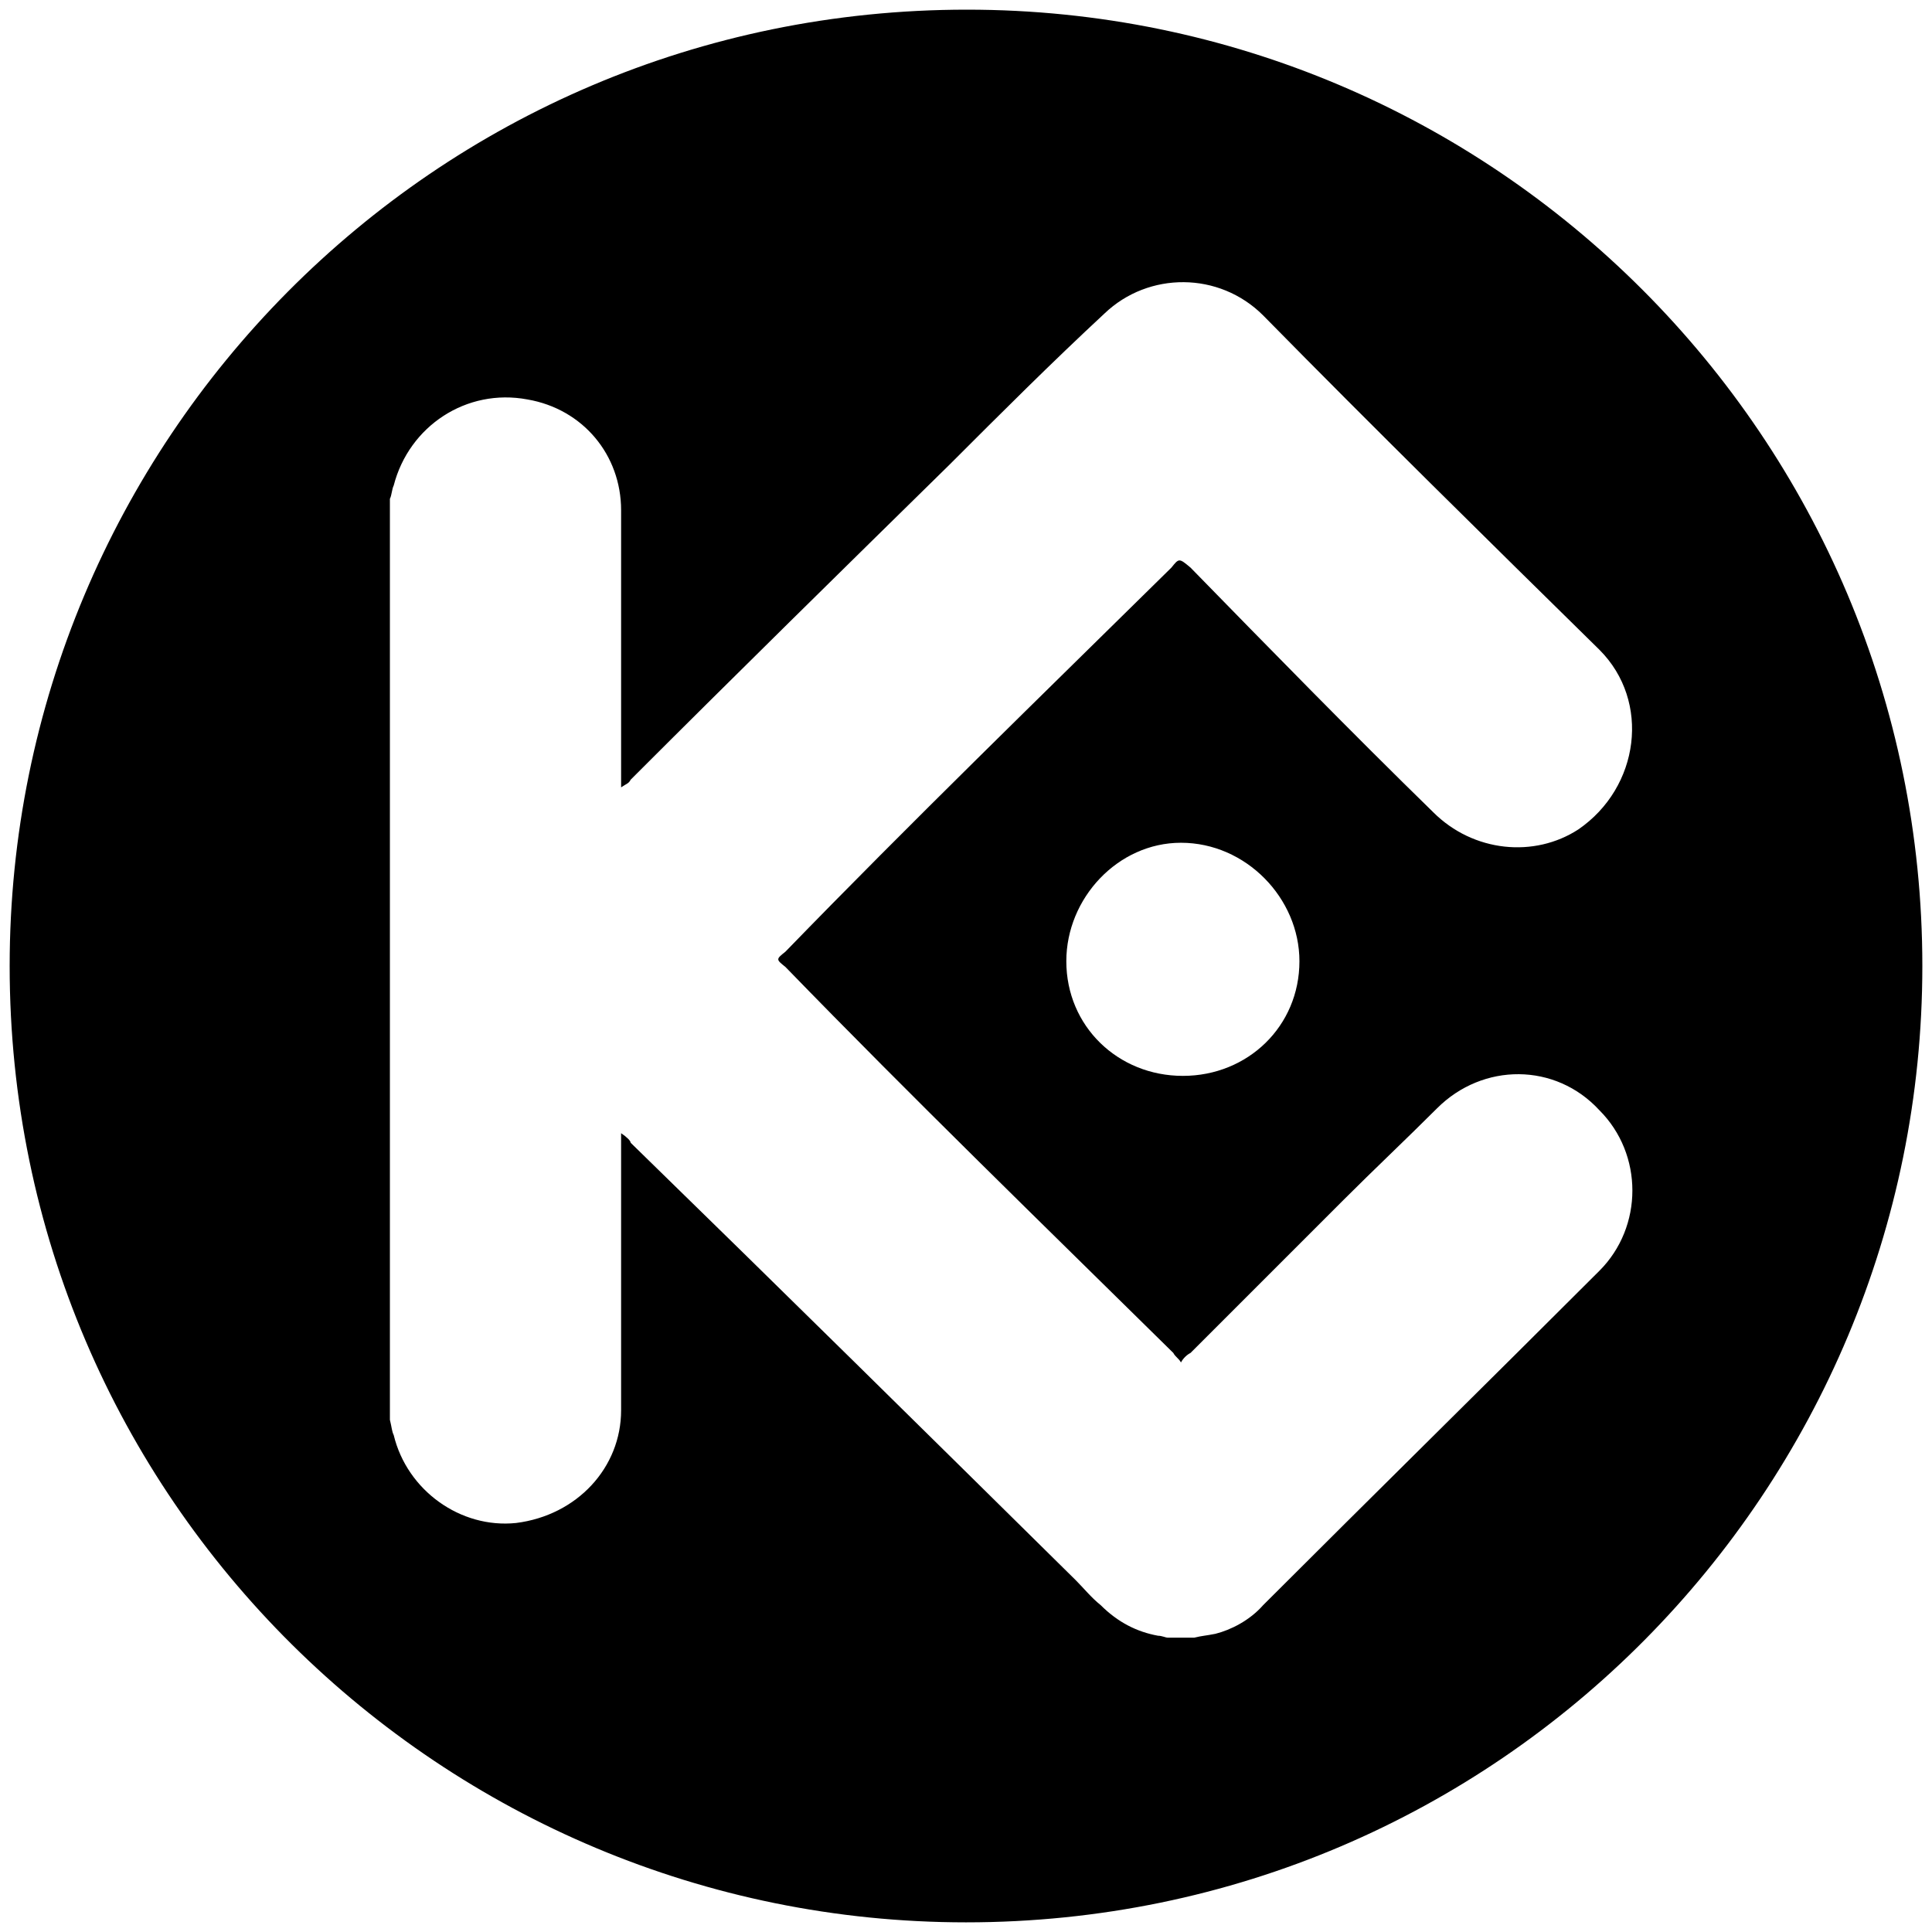 <svg xmlns="http://www.w3.org/2000/svg" viewBox="0 0 1000 1000"><path d="M500.496 5C223.572 5 5 229.506 5 500.002c0 276.43 224.506 495.001 495.002 495.001 276.43 0 495.001-224.506 495.001-495.001C995.003 226.539 773.464 5 500.496 5zM201.814 734.893V258.188c.989-1.978.989-4.945 1.978-6.923 7.912-30.66 37.582-50.44 69.23-44.506 28.682 4.945 48.463 28.681 48.463 57.363v143.407c2.967-1.978 3.956-1.978 4.945-3.956 55.384-55.385 109.78-108.792 165.165-163.188 26.703-26.703 52.418-52.417 80.11-78.132 22.748-21.758 59.341-21.758 82.088.99 57.363 58.351 115.715 115.714 174.067 173.077 26.703 26.703 20.77 71.209-10.88 92.967-22.747 14.835-54.395 11.868-75.164-8.901-42.528-41.539-84.067-84.066-125.605-126.594-5.934-4.945-5.934-4.945-9.89 0-67.253 66.264-134.506 131.539-199.781 198.792-4.945 3.956-4.945 3.956 0 7.912 66.264 68.242 133.517 133.517 200.77 199.781.989 1.978 2.967 2.967 3.956 4.945.989-1.978 2.967-3.956 4.945-4.945l79.121-79.121c15.824-15.824 32.637-31.649 48.462-47.473 23.736-23.736 61.319-23.736 84.066.99 22.747 22.747 22.747 60.33 0 83.076-58.352 58.352-116.704 115.715-174.067 173.078-6.923 7.912-16.813 12.857-24.725 14.835-4.945.99-6.923.99-10.88 1.978h-13.845c-.99 0-2.967-.989-4.945-.989-10.88-1.978-20.77-6.923-29.67-15.824-4.946-3.956-8.902-8.901-12.858-12.857-76.154-75.165-152.308-150.33-230.44-226.485 0-.989-1.978-2.967-4.945-4.945v143.407c0 29.67-22.748 54.396-54.396 58.352-28.682 2.967-56.374-16.813-63.297-45.494-.99-1.978-.99-3.956-1.978-7.912zm350.11-237.364c0-32.637 26.704-61.319 59.342-61.319 33.626 0 61.319 28.682 61.319 61.32 0 33.626-26.704 59.34-60.33 59.34-33.627 0-60.33-25.714-60.33-59.34z"/></svg>